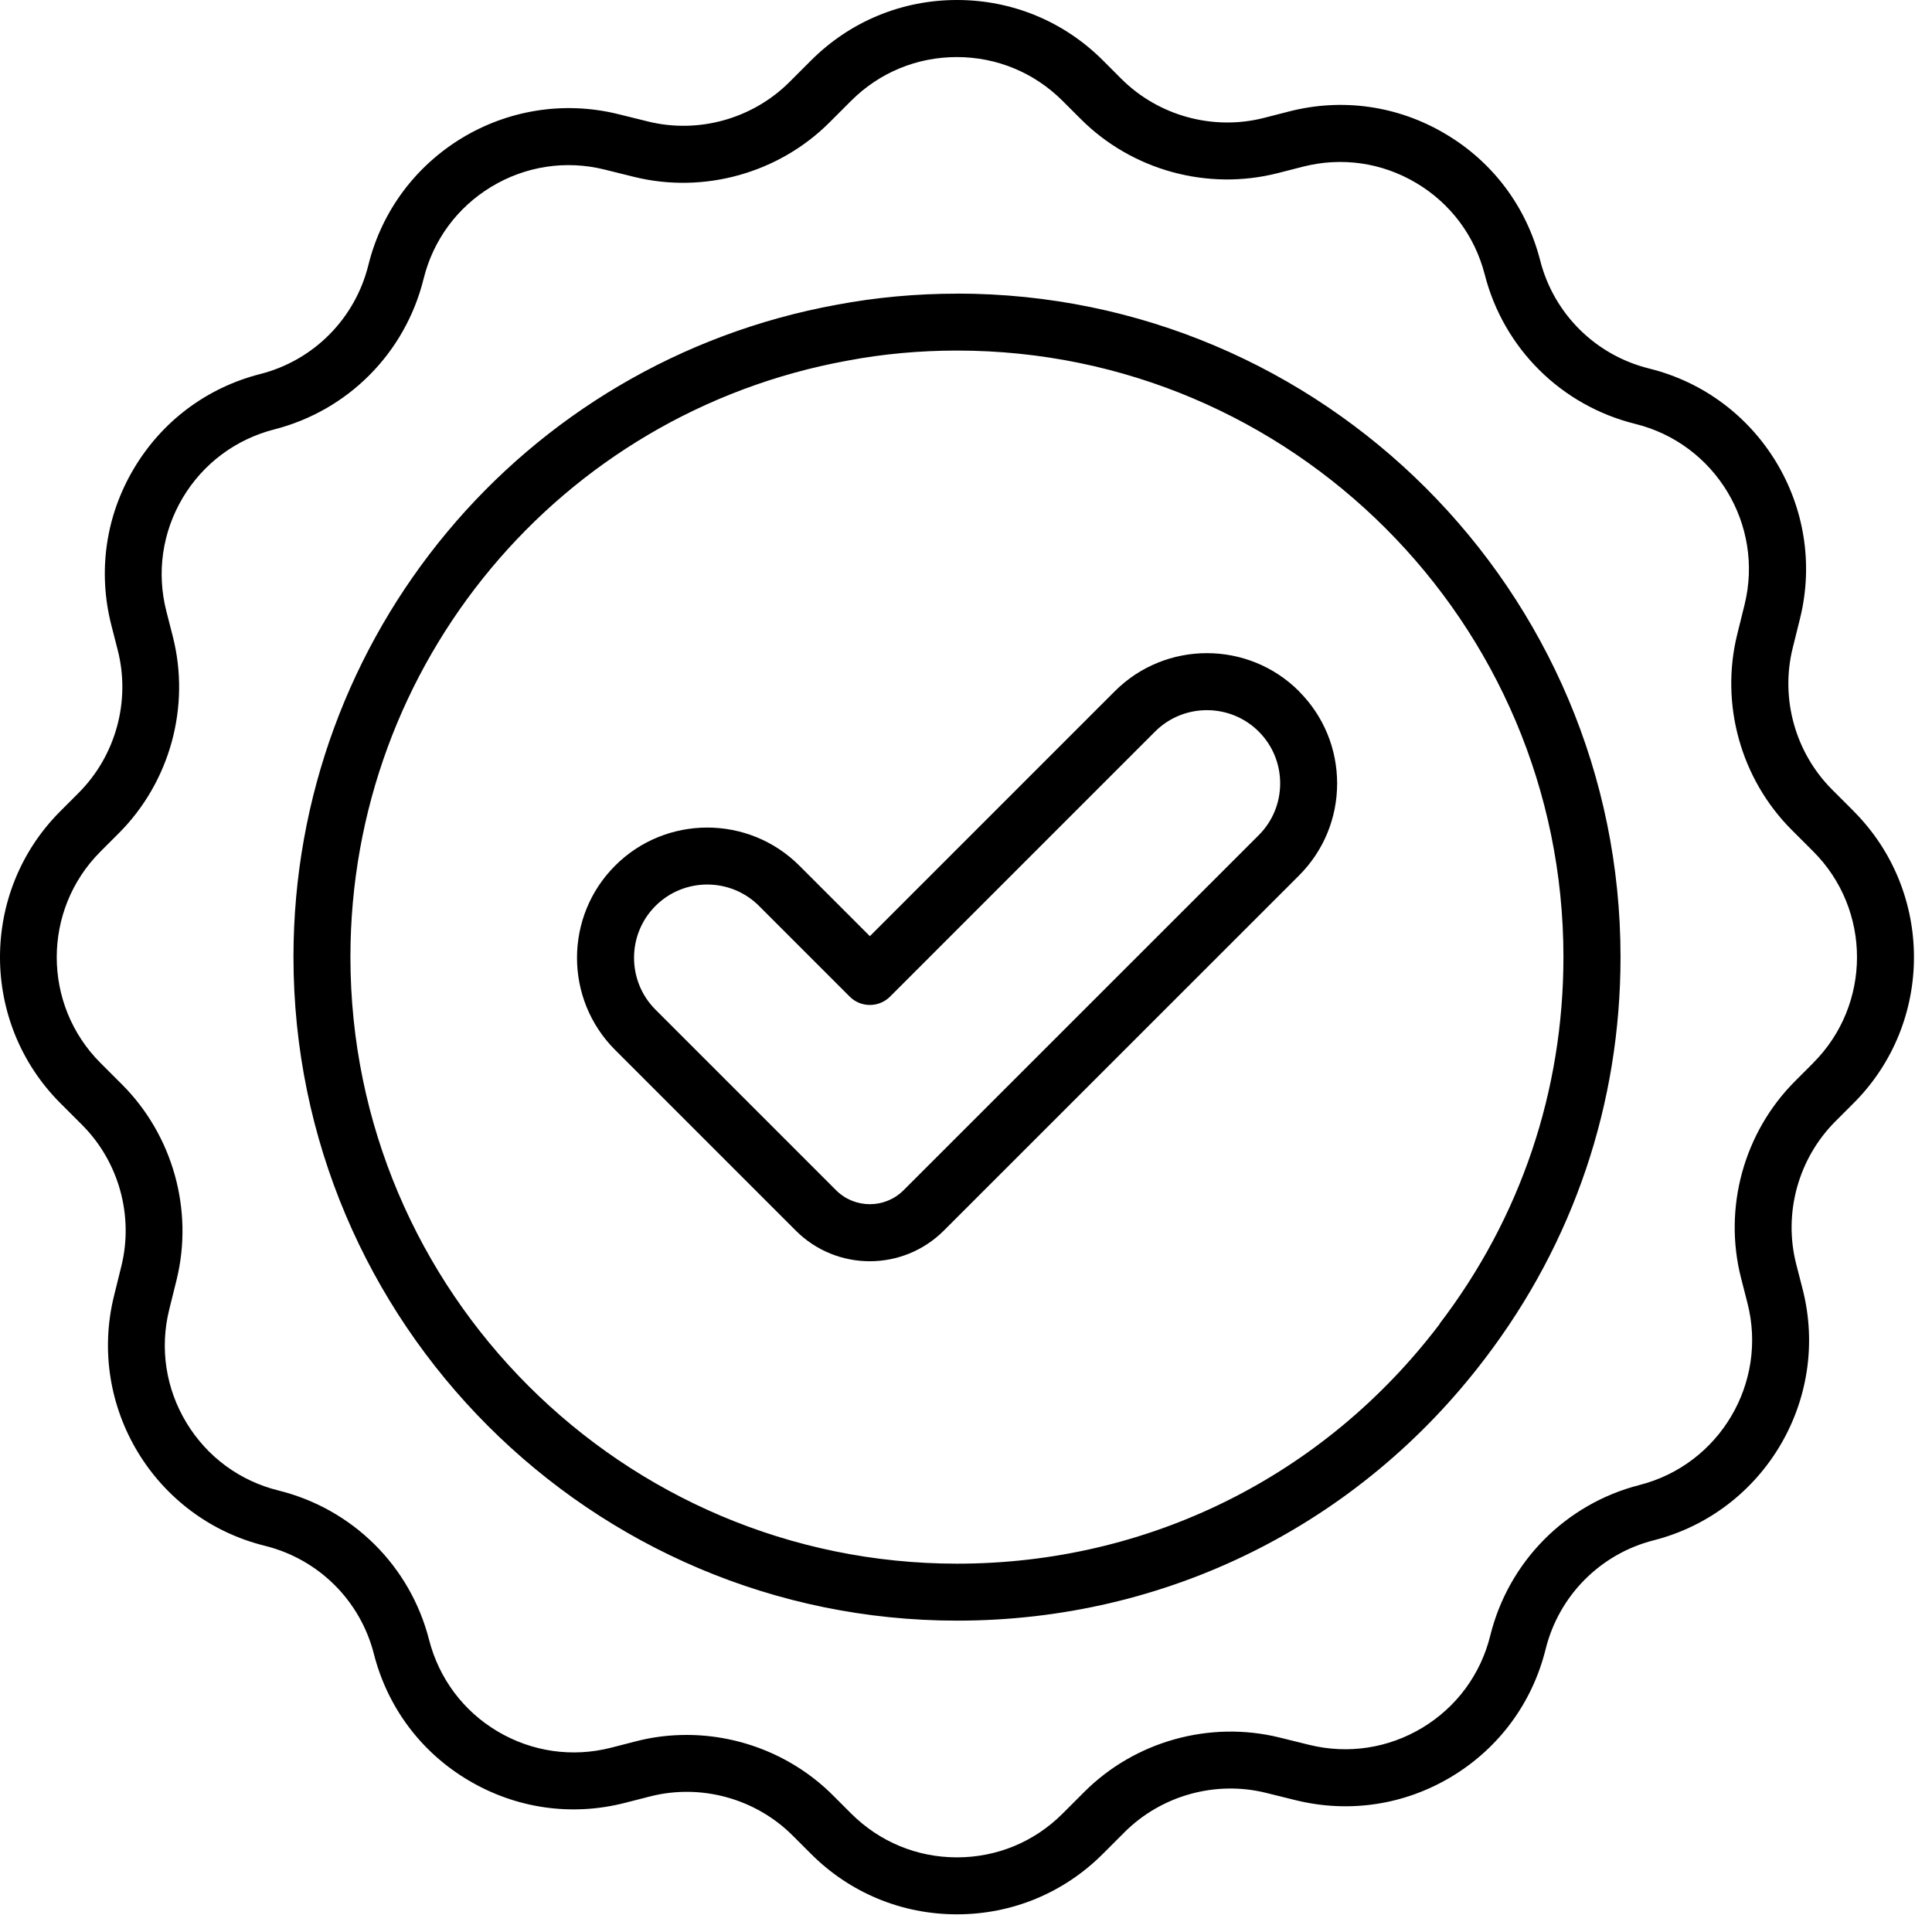 <svg width="82" height="82" viewBox="0 0 82 82" xmlns="http://www.w3.org/2000/svg">
    <path d="M55.135 29.339C52.979 27.183 49.471 27.183 47.315 29.339L36.92 39.734L33.928 36.742C31.771 34.585 28.264 34.585 26.107 36.742C23.951 38.898 23.951 42.406 26.107 44.562L33.775 52.23C34.642 53.097 35.779 53.531 36.916 53.531C38.053 53.531 39.189 53.097 40.056 52.234L55.13 37.164C56.173 36.121 56.752 34.73 56.752 33.254C56.752 31.777 56.177 30.386 55.134 29.343L55.135 29.339ZM53.424 35.448L38.35 50.518C37.561 51.307 36.276 51.307 35.487 50.518L27.819 42.85C26.608 41.639 26.608 39.663 27.819 38.452C28.424 37.846 29.221 37.542 30.018 37.542C30.815 37.542 31.612 37.846 32.217 38.452L36.065 42.3C36.538 42.772 37.303 42.772 37.776 42.3L49.026 31.049C50.237 29.839 52.213 29.839 53.424 31.049C54.01 31.635 54.334 32.417 54.334 33.249C54.334 34.081 54.01 34.862 53.424 35.448ZM40.623 12.464C38.877 12.464 37.158 12.624 35.522 12.933C22.155 15.367 12.456 27.007 12.456 40.617C12.456 56.148 25.093 68.785 40.624 68.785C49.499 68.785 57.667 64.726 63.034 57.652C66.791 52.722 68.78 46.832 68.78 40.617C68.78 25.094 56.151 12.461 40.624 12.461L40.623 12.464ZM61.107 56.191C56.201 62.66 48.736 66.367 40.623 66.367C26.424 66.367 14.873 54.816 14.873 40.617C14.873 28.176 23.74 17.535 35.963 15.308C37.459 15.023 39.03 14.879 40.623 14.879C54.814 14.879 66.357 26.425 66.357 40.612C66.357 46.296 64.541 51.678 61.103 56.182L61.107 56.191ZM78.677 34.429L77.759 33.511C76.197 31.949 75.556 29.648 76.087 27.507L76.4 26.246C77.556 21.554 74.685 16.8 69.994 15.641C67.72 15.078 65.947 13.32 65.369 11.051C64.79 8.785 63.365 6.875 61.349 5.684C59.337 4.488 56.978 4.148 54.712 4.731L53.646 5.004C51.486 5.555 49.169 4.918 47.591 3.344L46.814 2.566C45.158 0.91 42.959 0 40.619 0C38.279 0 36.08 0.91 34.423 2.566L33.505 3.484C31.943 5.043 29.642 5.687 27.502 5.156L26.24 4.844C21.548 3.688 16.794 6.559 15.635 11.25C15.072 13.523 13.315 15.297 11.045 15.875C8.779 16.453 6.873 17.879 5.678 19.895C4.482 21.906 4.147 24.266 4.725 26.531L4.998 27.598C5.549 29.758 4.912 32.074 3.338 33.652L2.561 34.43C-0.854 37.844 -0.854 43.402 2.561 46.821L3.479 47.739C5.041 49.297 5.682 51.598 5.15 53.742L4.838 55.004C3.682 59.696 6.553 64.45 11.244 65.609C13.518 66.172 15.291 67.93 15.869 70.199C16.447 72.465 17.873 74.375 19.889 75.566C21.9 76.758 24.256 77.101 26.525 76.519L27.592 76.246C29.748 75.695 32.068 76.332 33.642 77.906L34.42 78.683C36.076 80.34 38.275 81.25 40.615 81.25C42.955 81.25 45.154 80.34 46.81 78.683L47.728 77.765C49.287 76.207 51.588 75.562 53.732 76.094L54.994 76.406C57.267 76.965 59.619 76.609 61.623 75.398C63.627 74.187 65.037 72.269 65.6 70C66.162 67.726 67.92 65.953 70.189 65.375C74.869 64.18 77.705 59.402 76.51 54.719L76.236 53.652C75.685 51.492 76.322 49.176 77.896 47.598L78.674 46.82C82.088 43.406 82.088 37.848 78.674 34.429L78.677 34.429ZM76.966 45.109L76.189 45.886C74.013 48.062 73.134 51.265 73.896 54.246L74.169 55.312C75.033 58.699 72.982 62.16 69.591 63.027C66.455 63.828 64.029 66.277 63.252 69.418C62.845 71.062 61.826 72.449 60.373 73.328C58.923 74.203 57.216 74.461 55.572 74.058L54.31 73.746C51.349 73.015 48.169 73.902 46.017 76.058L45.099 76.976C43.9 78.176 42.31 78.832 40.615 78.832C38.919 78.832 37.33 78.172 36.13 76.976L35.353 76.199C33.697 74.543 31.439 73.636 29.142 73.636C28.423 73.636 27.701 73.722 26.994 73.906L25.927 74.18C24.287 74.597 22.58 74.351 21.123 73.488C19.666 72.625 18.634 71.242 18.212 69.601C17.412 66.465 14.962 64.039 11.822 63.262C10.177 62.855 8.791 61.836 7.912 60.383C7.037 58.934 6.775 57.23 7.181 55.586L7.494 54.324C8.224 51.363 7.337 48.187 5.181 46.031L4.263 45.113C1.79 42.64 1.79 38.617 4.263 36.144L5.04 35.367C7.216 33.191 8.095 29.988 7.333 27.008L7.06 25.941C6.642 24.301 6.888 22.593 7.751 21.137C8.615 19.68 9.998 18.648 11.638 18.226C14.775 17.425 17.201 14.976 17.978 11.836C18.384 10.191 19.404 8.804 20.857 7.925C22.306 7.05 24.013 6.789 25.654 7.195L26.915 7.508C29.872 8.238 33.052 7.351 35.208 5.195L36.126 4.277C37.326 3.078 38.916 2.422 40.611 2.422C42.306 2.422 43.896 3.082 45.095 4.277L45.873 5.054C48.048 7.23 51.255 8.109 54.236 7.347L55.302 7.074C56.943 6.656 58.65 6.898 60.107 7.765C61.564 8.629 62.595 10.011 63.017 11.652C63.818 14.789 66.267 17.215 69.408 17.992C72.802 18.832 74.884 22.273 74.044 25.668L73.732 26.929C73.001 29.89 73.888 33.066 76.044 35.222L76.962 36.14C79.435 38.613 79.435 42.636 76.962 45.109L76.966 45.109Z" />
</svg>
